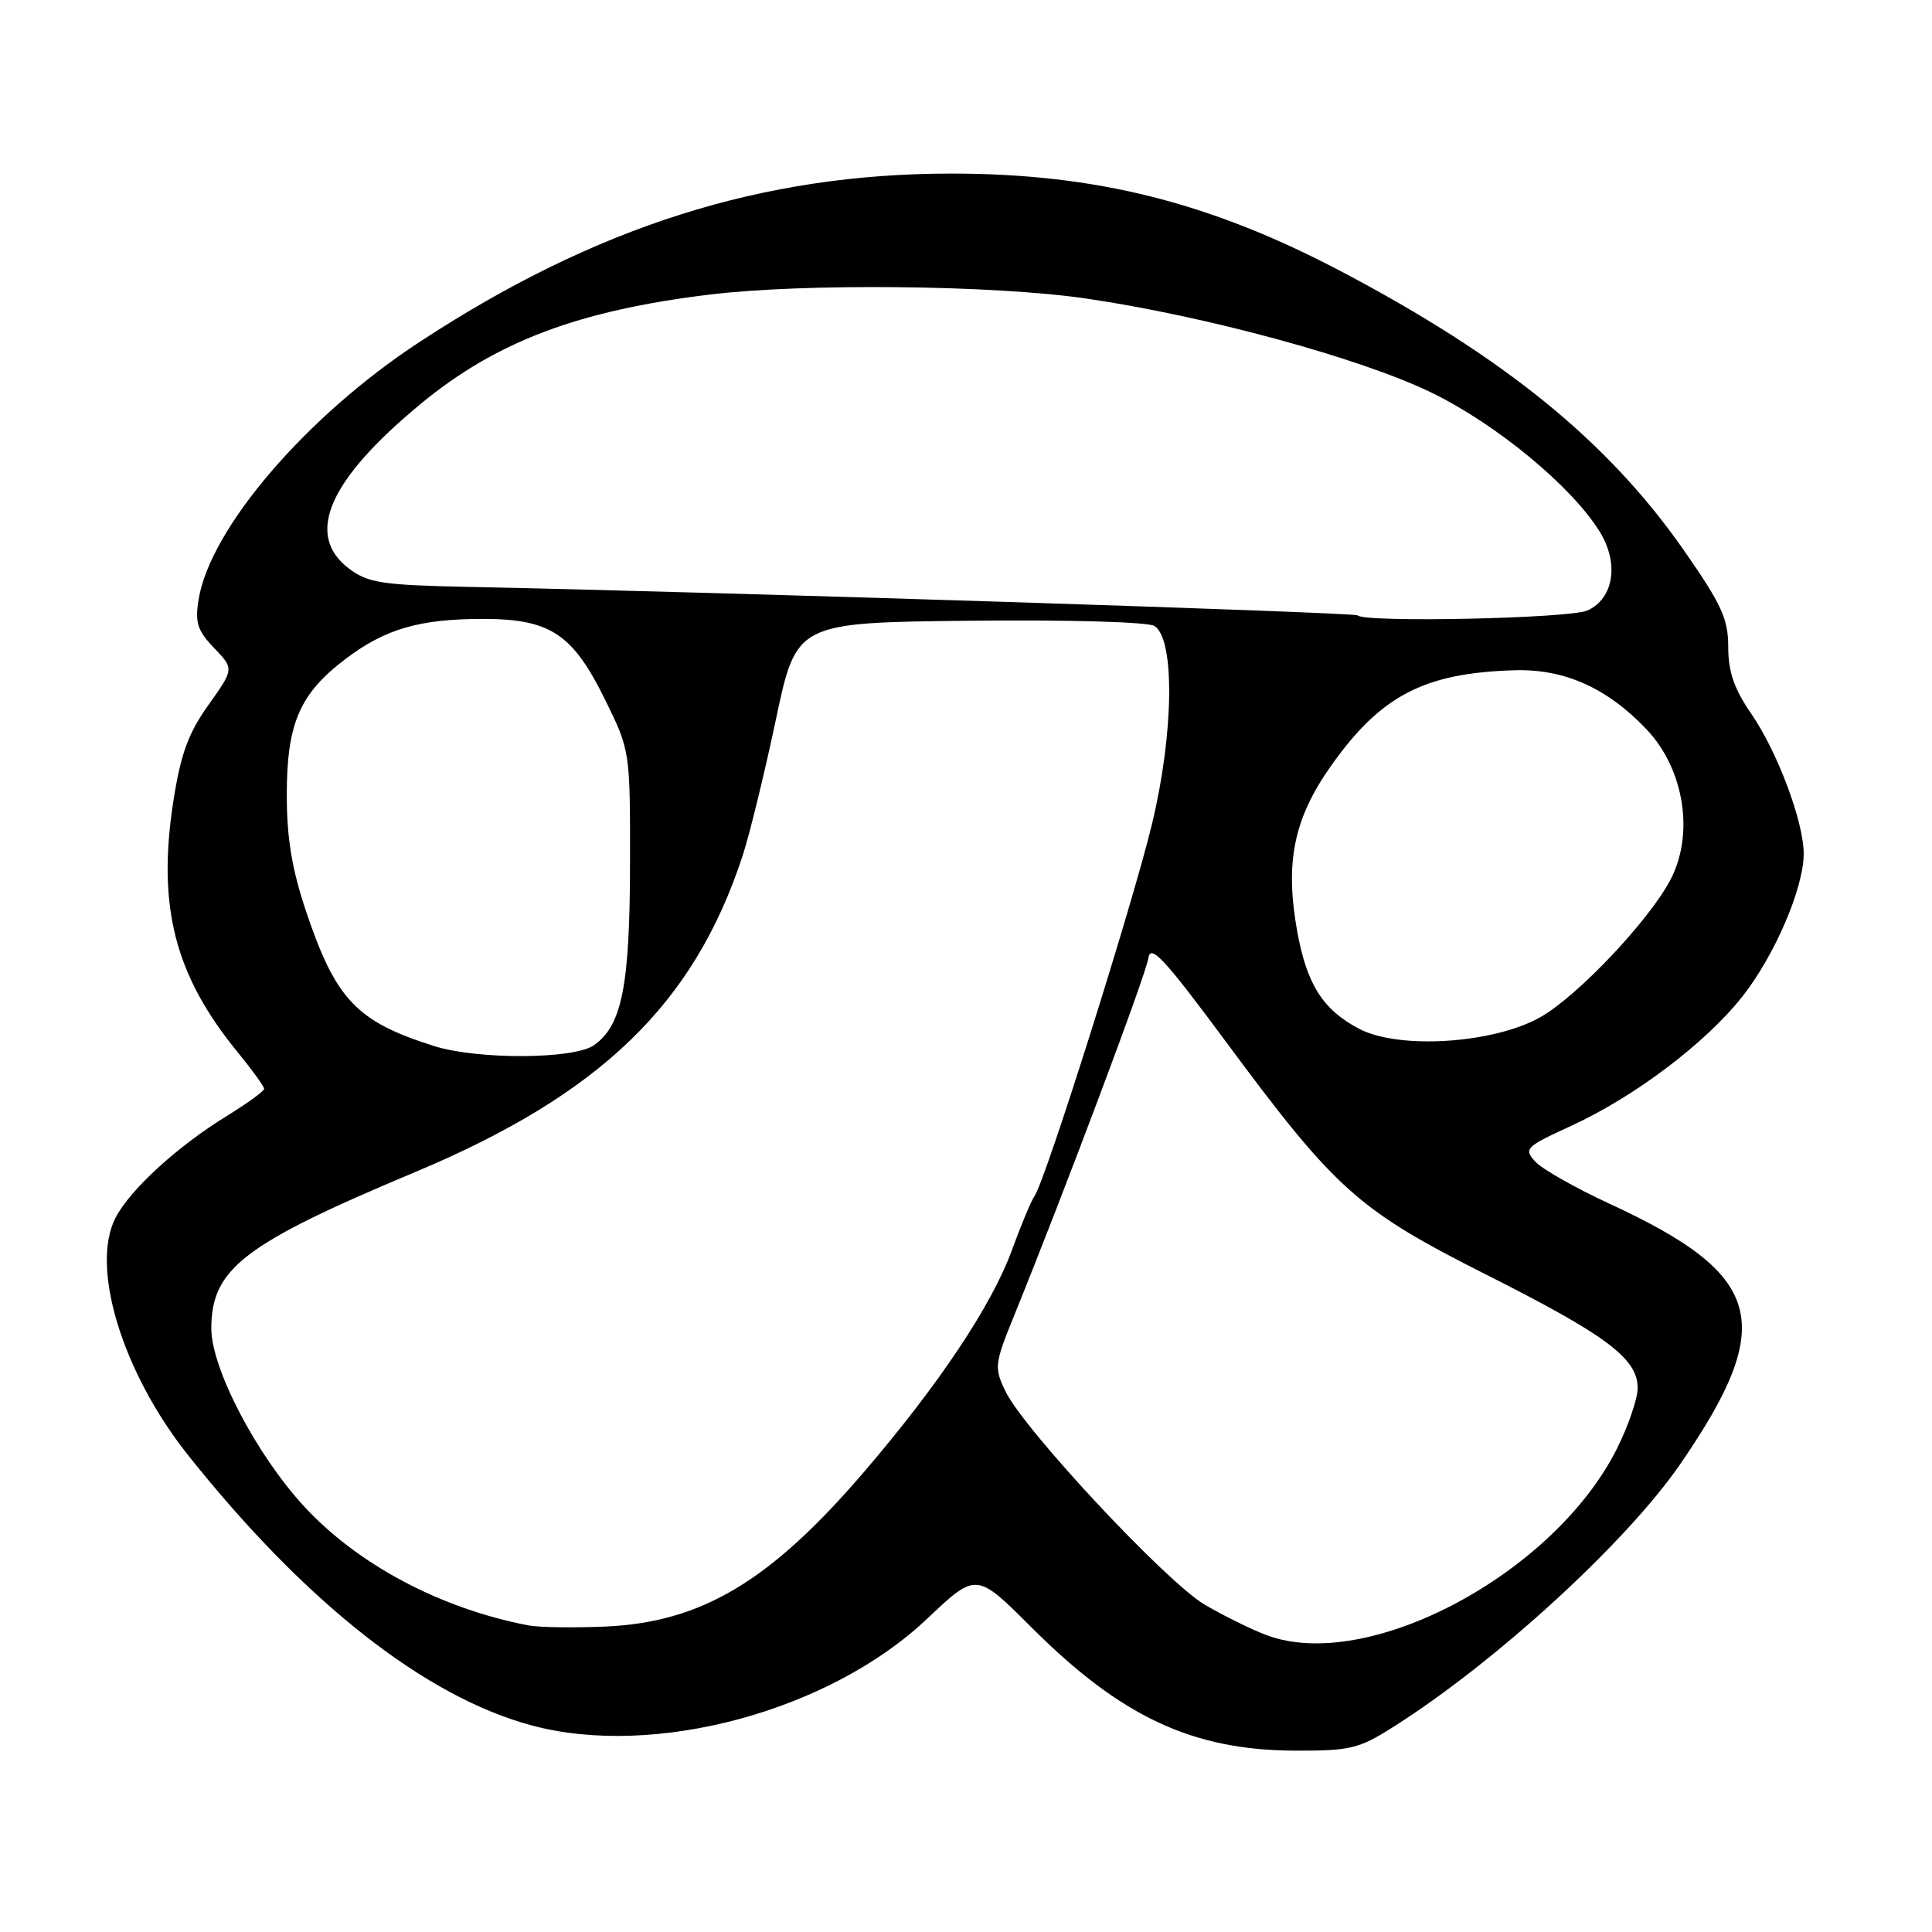 <?xml version="1.0" encoding="UTF-8" standalone="no"?>
<!DOCTYPE svg PUBLIC "-//W3C//DTD SVG 1.1//EN" "http://www.w3.org/Graphics/SVG/1.1/DTD/svg11.dtd" >
<svg xmlns="http://www.w3.org/2000/svg" xmlns:xlink="http://www.w3.org/1999/xlink" version="1.1" viewBox="0 0 256 256">
 <g >
 <path fill="currentColor"
d=" M 184.55 228.87 C 198.16 220.28 215.56 204.33 222.70 193.92 C 235.48 175.28 233.75 168.96 213.27 159.50 C 208.75 157.41 204.31 154.90 203.42 153.91 C 201.88 152.22 202.15 151.95 208.15 149.20 C 216.59 145.33 225.96 138.25 230.87 132.05 C 235.15 126.63 239.00 117.67 239.00 113.12 C 239.00 108.91 235.52 99.61 232.06 94.59 C 229.78 91.28 229.00 89.01 229.00 85.74 C 229.00 81.99 228.12 80.09 223.09 72.87 C 213.06 58.50 199.36 47.36 177.71 35.96 C 160.32 26.80 145.16 23.00 126.05 23.00 C 101.04 23.00 78.94 30.00 55.55 45.34 C 40.60 55.14 27.85 70.01 26.32 79.42 C 25.82 82.50 26.15 83.55 28.37 85.86 C 31.02 88.63 31.02 88.63 27.62 93.41 C 24.94 97.17 23.95 99.90 22.97 106.16 C 20.81 120.10 23.15 129.24 31.50 139.43 C 33.42 141.78 35.00 143.96 35.00 144.27 C 35.00 144.58 32.77 146.20 30.04 147.88 C 23.49 151.91 17.24 157.63 15.31 161.36 C 11.94 167.89 16.19 181.82 24.90 192.79 C 40.46 212.35 56.36 224.86 70.50 228.64 C 86.76 232.99 109.93 226.73 122.84 214.50 C 129.36 208.33 129.36 208.33 136.62 215.58 C 148.51 227.48 157.97 231.91 171.55 231.97 C 178.88 232.00 180.05 231.72 184.55 228.87 Z  M 167.84 216.67 C 165.83 215.92 162.15 214.10 159.65 212.64 C 154.55 209.65 135.62 189.38 133.21 184.32 C 131.72 181.20 131.78 180.71 134.40 174.27 C 141.02 157.97 151.85 129.13 152.16 126.97 C 152.44 125.03 154.24 126.96 162.46 138.06 C 177.04 157.75 179.92 160.31 197.00 168.93 C 212.89 176.94 217.00 180.02 217.00 183.92 C 217.00 185.32 215.76 188.94 214.25 191.96 C 205.94 208.55 181.27 221.69 167.84 216.67 Z  M 70.00 215.37 C 58.37 213.13 47.46 207.35 40.32 199.63 C 33.98 192.78 28.00 181.32 28.00 176.03 C 28.01 168.11 32.27 164.84 54.95 155.33 C 79.56 145.02 91.96 133.05 98.40 113.39 C 99.32 110.58 101.30 102.48 102.80 95.39 C 105.52 82.50 105.52 82.50 128.51 82.25 C 141.70 82.11 152.13 82.41 152.98 82.95 C 155.70 84.69 155.54 97.19 152.64 109.21 C 150.06 119.91 138.46 156.64 137.07 158.50 C 136.66 159.05 135.30 162.31 134.05 165.74 C 131.40 172.97 124.42 183.44 114.57 194.94 C 102.07 209.54 92.96 214.99 80.12 215.53 C 75.93 215.71 71.38 215.64 70.00 215.37 Z  M 57.50 138.60 C 47.24 135.36 44.48 132.44 40.55 120.74 C 38.68 115.17 38.00 111.06 38.00 105.32 C 38.00 95.87 39.71 91.91 45.78 87.32 C 51.04 83.33 55.57 82.01 64.00 82.01 C 72.89 82.01 75.88 83.98 80.15 92.66 C 83.50 99.47 83.50 99.47 83.48 114.49 C 83.46 130.63 82.41 135.90 78.70 138.50 C 76.03 140.37 63.28 140.43 57.50 138.60 Z  M 180.07 136.31 C 175.30 133.79 173.19 130.48 171.91 123.54 C 170.23 114.35 171.40 108.52 176.34 101.52 C 182.95 92.15 188.73 89.15 200.76 88.81 C 207.34 88.63 213.00 91.18 218.19 96.66 C 223.23 101.99 224.55 110.67 221.25 116.75 C 218.32 122.15 209.18 131.81 204.30 134.67 C 198.16 138.27 185.41 139.13 180.07 136.31 Z  M 179.88 81.54 C 179.47 81.14 95.35 78.44 61.82 77.76 C 50.74 77.53 48.78 77.23 46.32 75.40 C 40.31 70.93 43.49 63.61 55.85 53.43 C 65.77 45.26 76.65 41.15 93.97 39.04 C 106.48 37.51 131.65 37.77 143.87 39.55 C 159.71 41.86 180.18 47.43 189.61 51.99 C 198.25 56.18 208.25 64.43 211.97 70.45 C 214.56 74.64 213.84 79.30 210.35 80.89 C 208.02 81.95 180.87 82.53 179.88 81.54 Z "/>
</g>
</svg>